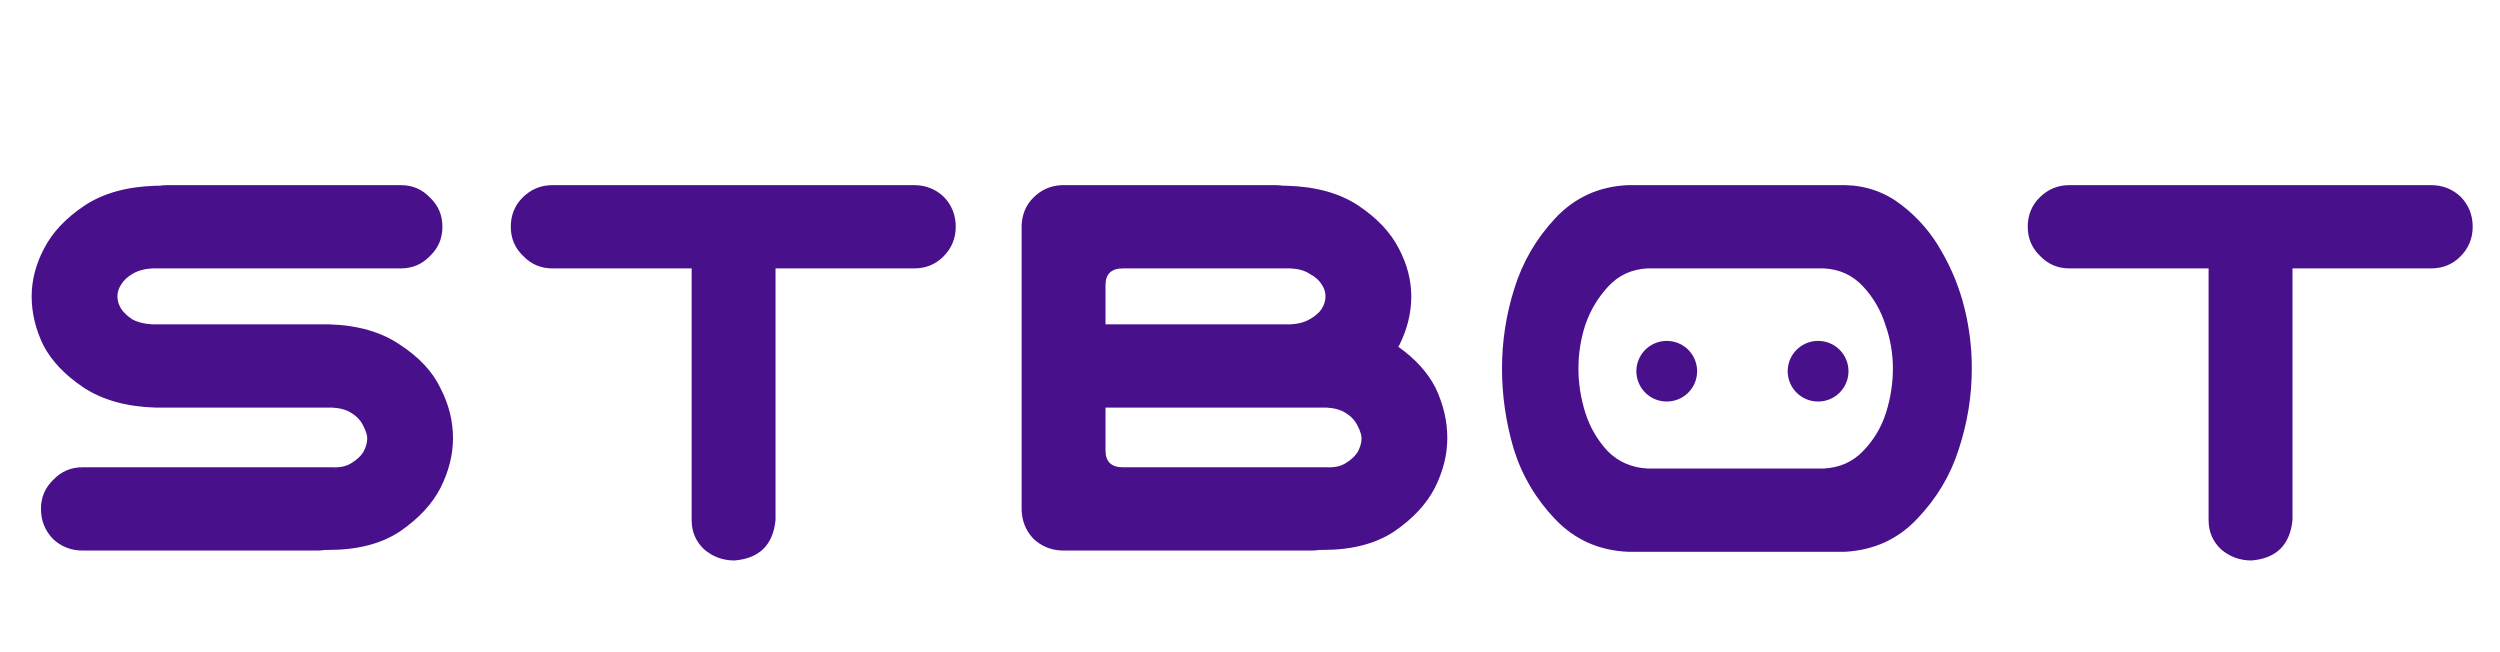 <svg width="165" height="43" viewBox="0 0 165 43" fill="none" xmlns="http://www.w3.org/2000/svg">
<path d="M29.2 14.967C29.2 15.732 28.927 16.375 28.38 16.895C27.86 17.441 27.218 17.715 26.452 17.715H10.046C9.526 17.742 9.089 17.865 8.733 18.084C8.405 18.275 8.159 18.508 7.995 18.781C7.831 19.027 7.749 19.287 7.749 19.561C7.749 19.834 7.831 20.107 7.995 20.381C8.159 20.627 8.405 20.859 8.733 21.078C9.089 21.27 9.526 21.379 10.046 21.406H21.694C23.608 21.461 25.181 21.912 26.411 22.76C27.669 23.58 28.558 24.537 29.077 25.631C29.624 26.697 29.898 27.791 29.898 28.912C29.898 30.006 29.624 31.1 29.077 32.193C28.53 33.26 27.642 34.217 26.411 35.065C25.181 35.885 23.608 36.295 21.694 36.295H21.448C21.284 36.322 21.12 36.336 20.956 36.336H5.452C4.687 36.336 4.03 36.076 3.483 35.557C2.964 35.01 2.704 34.353 2.704 33.588C2.704 32.822 2.978 32.18 3.524 31.66C4.044 31.113 4.687 30.84 5.452 30.84H21.94C22.46 30.867 22.884 30.771 23.212 30.553C23.567 30.334 23.827 30.088 23.991 29.814C24.155 29.514 24.237 29.213 24.237 28.912C24.237 28.721 24.155 28.461 23.991 28.133C23.827 27.777 23.567 27.49 23.212 27.271C22.884 27.053 22.46 26.93 21.94 26.902H10.292C8.378 26.848 6.792 26.41 5.534 25.59C4.304 24.77 3.415 23.84 2.868 22.801C2.349 21.734 2.089 20.654 2.089 19.561C2.089 18.494 2.362 17.441 2.909 16.402C3.456 15.336 4.345 14.393 5.575 13.572C6.806 12.752 8.378 12.315 10.292 12.26H10.538C10.702 12.232 10.866 12.219 11.03 12.219H26.452C27.218 12.219 27.86 12.492 28.38 13.039C28.927 13.559 29.2 14.201 29.2 14.967ZM33.712 14.967C33.712 14.201 33.972 13.559 34.491 13.039C35.038 12.492 35.694 12.219 36.46 12.219H60.331C61.097 12.219 61.753 12.479 62.3 12.998C62.819 13.545 63.079 14.201 63.079 14.967C63.079 15.732 62.806 16.389 62.259 16.936C61.739 17.455 61.097 17.715 60.331 17.715H51.185V34.326C51.02 35.967 50.118 36.855 48.477 36.992C47.712 36.992 47.042 36.746 46.468 36.254C45.921 35.734 45.648 35.092 45.648 34.326V17.715H36.46C35.694 17.715 35.052 17.441 34.532 16.895C33.985 16.375 33.712 15.732 33.712 14.967ZM94.743 25.59C95.263 26.684 95.522 27.791 95.522 28.912C95.522 30.006 95.249 31.1 94.702 32.193C94.155 33.26 93.267 34.217 92.036 35.065C90.806 35.885 89.233 36.295 87.319 36.295H87.073C86.909 36.322 86.745 36.336 86.581 36.336H70.093C69.355 36.309 68.726 36.049 68.206 35.557C67.714 35.037 67.454 34.408 67.427 33.67V14.885C67.454 14.146 67.714 13.531 68.206 13.039C68.726 12.52 69.355 12.246 70.093 12.219H84.202C84.366 12.219 84.53 12.232 84.694 12.26H84.94C86.855 12.315 88.427 12.752 89.657 13.572C90.888 14.393 91.776 15.336 92.323 16.402C92.87 17.441 93.144 18.494 93.144 19.561C93.144 20.654 92.884 21.721 92.364 22.76C92.337 22.814 92.31 22.855 92.282 22.883C93.403 23.676 94.224 24.578 94.743 25.59ZM87.565 30.84C88.085 30.867 88.509 30.771 88.837 30.553C89.192 30.334 89.452 30.088 89.616 29.814C89.78 29.514 89.862 29.213 89.862 28.912C89.862 28.721 89.78 28.461 89.616 28.133C89.452 27.777 89.192 27.49 88.837 27.271C88.509 27.053 88.085 26.93 87.565 26.902H84.94H72.964V29.732C72.964 30.471 73.347 30.84 74.112 30.84H74.44H87.565ZM86.499 21.037C86.827 20.846 87.073 20.627 87.237 20.381C87.401 20.107 87.483 19.834 87.483 19.561C87.483 19.287 87.401 19.027 87.237 18.781C87.073 18.508 86.814 18.275 86.458 18.084C86.13 17.865 85.706 17.742 85.186 17.715H74.112C73.347 17.715 72.964 18.084 72.964 18.822V21.406H85.186C85.706 21.379 86.144 21.256 86.499 21.037ZM121.772 12.219C123.167 12.246 124.411 12.684 125.505 13.531C126.599 14.379 127.474 15.391 128.13 16.566C128.813 17.742 129.319 18.986 129.647 20.299C129.976 21.611 130.14 22.951 130.14 24.318C130.14 26.123 129.853 27.9 129.278 29.65C128.731 31.373 127.815 32.904 126.53 34.244C125.272 35.584 123.687 36.309 121.772 36.418H107.458C105.544 36.336 103.944 35.625 102.659 34.285C101.374 32.945 100.458 31.4 99.911 29.65C99.392 27.9 99.132 26.123 99.132 24.318C99.132 22.514 99.405 20.75 99.952 19.027C100.499 17.277 101.401 15.732 102.659 14.393C103.944 13.025 105.544 12.301 107.458 12.219H108.237H120.993H121.772ZM120.378 30.922C121.417 30.867 122.278 30.484 122.962 29.773C123.673 29.035 124.179 28.188 124.479 27.23C124.78 26.273 124.931 25.303 124.931 24.318C124.931 23.334 124.767 22.377 124.438 21.447C124.138 20.49 123.646 19.643 122.962 18.904C122.278 18.166 121.417 17.77 120.378 17.715H108.729C107.69 17.77 106.829 18.166 106.146 18.904C105.462 19.643 104.956 20.49 104.628 21.447C104.327 22.377 104.177 23.334 104.177 24.318C104.177 25.303 104.327 26.273 104.628 27.23C104.929 28.188 105.421 29.035 106.104 29.773C106.815 30.484 107.69 30.867 108.729 30.922H120.378ZM133.831 14.967C133.831 14.201 134.091 13.559 134.61 13.039C135.157 12.492 135.813 12.219 136.579 12.219H160.45C161.216 12.219 161.872 12.479 162.419 12.998C162.938 13.545 163.198 14.201 163.198 14.967C163.198 15.732 162.925 16.389 162.378 16.936C161.858 17.455 161.216 17.715 160.45 17.715H151.304V34.326C151.14 35.967 150.237 36.855 148.597 36.992C147.831 36.992 147.161 36.746 146.587 36.254C146.04 35.734 145.767 35.092 145.767 34.326V17.715H136.579C135.813 17.715 135.171 17.441 134.651 16.895C134.104 16.375 133.831 15.732 133.831 14.967Z" fill="#49108B"/>
<path d="M119.988 24.5L120 24.5M110 24.5L110.01 24.5" stroke="#49108B" stroke-width="4" stroke-linecap="round" stroke-linejoin="round"/>
</svg>
